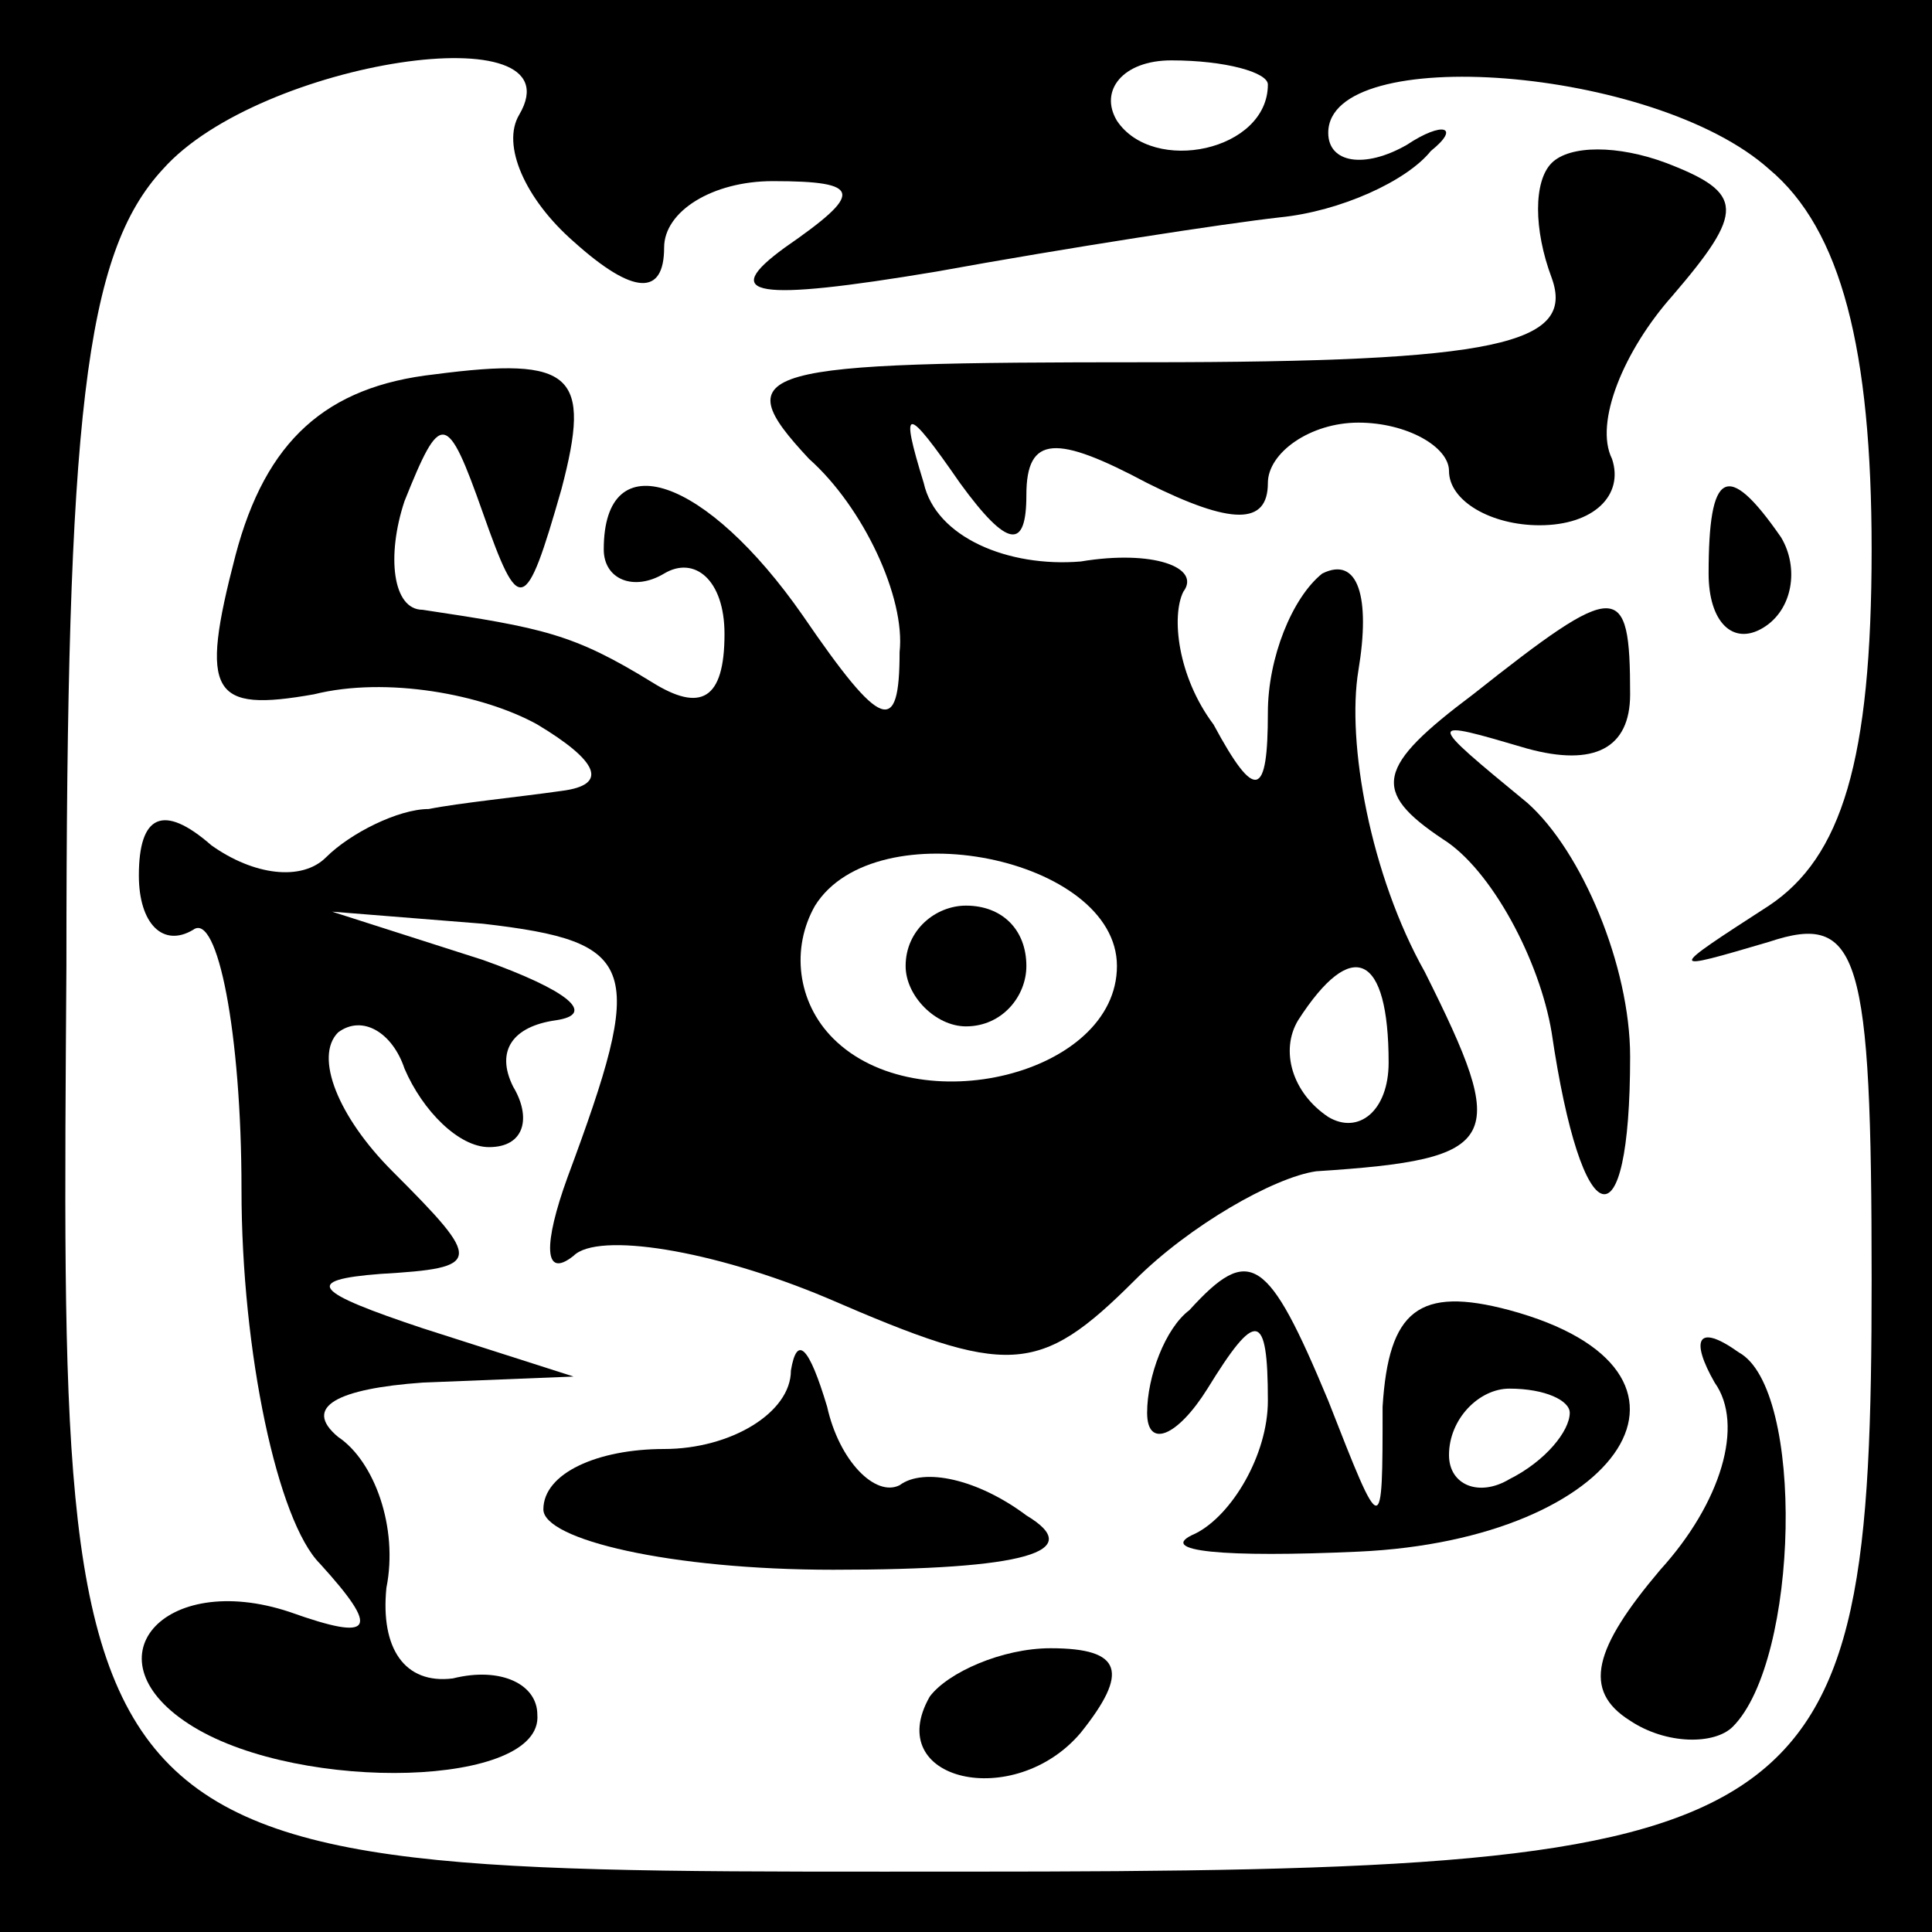 <?xml version="1.0" standalone="no"?>
<!DOCTYPE svg PUBLIC "-//W3C//DTD SVG 20010904//EN"
 "http://www.w3.org/TR/2001/REC-SVG-20010904/DTD/svg10.dtd">
<svg version="1.0" xmlns="http://www.w3.org/2000/svg"
 width="32pt" height="32pt" viewBox="0 0 32 32"
 preserveAspectRatio="xMidYMid meet">
<rect x="0" y="0" width="32" height="32" fill="#808080" stroke="none"/>
<g transform="translate(0,32) scale(0.1,-0.1)"
fill="#000000" stroke="none">
<path fill="#000000" stroke="none" d="M0 160 l0 -160 160 0 160 0 0 160 0
160 -160 0 -160 0 0 -160z"/>
<path fill="#ffffff" stroke="none" d="M86 301 c-3 -5 1 -14 9 -21 10 -9 15
-9 15 -1 0 6 8 11 18 11 15 0 15 -2 2 -11 -11 -8 -5 -9 25 -4 22 4 48 8 57 9
10 1 21 6 25 11 5 4 2 5 -4 1 -7 -4 -13 -3 -13 2 0 15 54 11 73 -6 12 -10 17
-30 17 -63 0 -35 -5 -51 -17 -59 -17 -11 -17 -11 0 -6 15 5 17 -2 17 -56 0
-93 -8 -98 -150 -98 -152 0 -150 -3 -149 150 0 91 3 118 16 132 16 18 69 26
59 9z"/>
<path fill="#ffffff" stroke="none" d="M210 306 c0 -11 -19 -15 -25 -6 -3 5 1
10 9 10 9 0 16 -2 16 -4z"/>
<path fill="#000000" stroke="none" d="M257 293 c-3 -3 -3 -11 0 -19 4 -11 -9
-14 -67 -14 -65 0 -70 -1 -56 -16 9 -8 16 -23 15 -32 0 -14 -3 -13 -16 6 -16
23 -33 29 -33 11 0 -5 5 -7 10 -4 5 3 10 -1 10 -10 0 -11 -4 -13 -12 -8 -13 8
-18 9 -38 12 -5 0 -6 9 -3 18 6 15 7 15 13 -2 6 -17 7 -17 13 4 5 19 2 22 -21
19 -18 -2 -28 -11 -33 -30 -6 -23 -4 -26 13 -23 12 3 28 0 37 -5 10 -6 12 -10
4 -11 -7 -1 -17 -2 -22 -3 -5 0 -13 -4 -17 -8 -4 -4 -12 -3 -19 2 -8 7 -12 5
-12 -5 0 -8 4 -12 9 -9 4 3 8 -17 8 -43 0 -27 6 -55 13 -62 10 -11 9 -13 -5
-8 -21 7 -34 -8 -16 -19 18 -11 58 -10 57 2 0 5 -6 8 -14 6 -8 -1 -12 5 -11
15 2 10 -2 21 -8 25 -6 5 0 8 14 9 l25 1 -25 8 c-18 6 -20 8 -7 9 17 1 17 2 2
17 -9 9 -13 19 -9 23 4 3 9 0 11 -6 3 -7 9 -13 14 -13 6 0 7 5 4 10 -3 6 0 10
7 11 7 1 2 5 -12 10 l-25 8 25 -2 c26 -3 27 -7 14 -42 -4 -11 -4 -17 1 -13 4
4 23 1 42 -7 30 -13 35 -13 51 3 9 9 23 17 30 18 31 2 32 5 18 33 -9 16 -13
38 -11 50 2 12 0 19 -6 16 -5 -4 -9 -14 -9 -23 0 -14 -2 -15 -9 -2 -6 8 -7 18
-5 22 3 4 -5 7 -17 5 -12 -1 -24 4 -26 13 -4 13 -3 13 6 0 8 -11 11 -11 11 -2
0 10 5 10 20 2 14 -7 20 -7 20 0 0 5 7 10 15 10 8 0 15 -4 15 -8 0 -5 7 -9 15
-9 9 0 14 5 12 11 -3 6 2 18 10 27 12 14 12 17 -1 22 -8 3 -16 3 -19 0z"/>
<path fill="#ffffff" stroke="none" d="M185 160 c0 -18 -33 -26 -47 -12 -6 6
-7 15 -3 22 10 16 50 8 50 -10z"/>
<path fill="#ffffff" stroke="none" d="M230 144 c0 -8 -5 -12 -10 -9 -6 4 -8
11 -5 16 9 14 15 11 15 -7z"/>
<path fill="#000000" stroke="none" d="M150 160 c0 -5 5 -10 10 -10 6 0 10 5
10 10 0 6 -4 10 -10 10 -5 0 -10 -4 -10 -10z"/>
<path fill="#000000" stroke="none" d="M283 225 c0 -8 4 -12 9 -9 5 3 6 10 3
15 -9 13 -12 11 -12 -6z"/>
<path fill="#000000" stroke="none" d="M244 205 c-16 -12 -17 -16 -5 -24 8 -5
16 -20 18 -32 5 -34 13 -36 13 -4 0 15 -8 34 -17 42 -17 14 -17 14 0 9 11 -3
17 0 17 9 0 19 -2 19 -26 0z"/>
<path fill="#000000" stroke="none" d="M197 103 c-4 -3 -7 -11 -7 -17 0 -6 5
-4 10 4 8 13 10 13 10 -2 0 -9 -6 -19 -12 -22 -7 -3 5 -4 27 -3 44 2 62 30 25
40 -15 4 -20 0 -21 -16 0 -22 0 -22 -9 1 -10 24 -13 26 -23 15z"/>
<path fill="#ffffff" stroke="none" d="M260 86 c0 -3 -4 -8 -10 -11 -5 -3 -10
-1 -10 4 0 6 5 11 10 11 6 0 10 -2 10 -4z"/>
<path fill="#000000" stroke="none" d="M131 93 c0 -7 -10 -13 -21 -13 -11 0
-20 -4 -20 -10 0 -5 21 -10 48 -10 32 0 42 3 32 9 -8 6 -17 8 -21 5 -4 -2 -10
4 -12 13 -3 10 -5 12 -6 6z"/>
<path fill="#000000" stroke="none" d="M284 91 c5 -7 1 -20 -9 -31 -11 -13
-13 -20 -5 -25 6 -4 14 -4 17 -1 11 11 12 56 1 62 -7 5 -8 2 -4 -5z"/>
<path fill="#000000" stroke="none" d="M154 39 c-8 -14 14 -19 25 -6 8 10 7
14 -5 14 -8 0 -17 -4 -20 -8z"/>
</g>
</svg>
